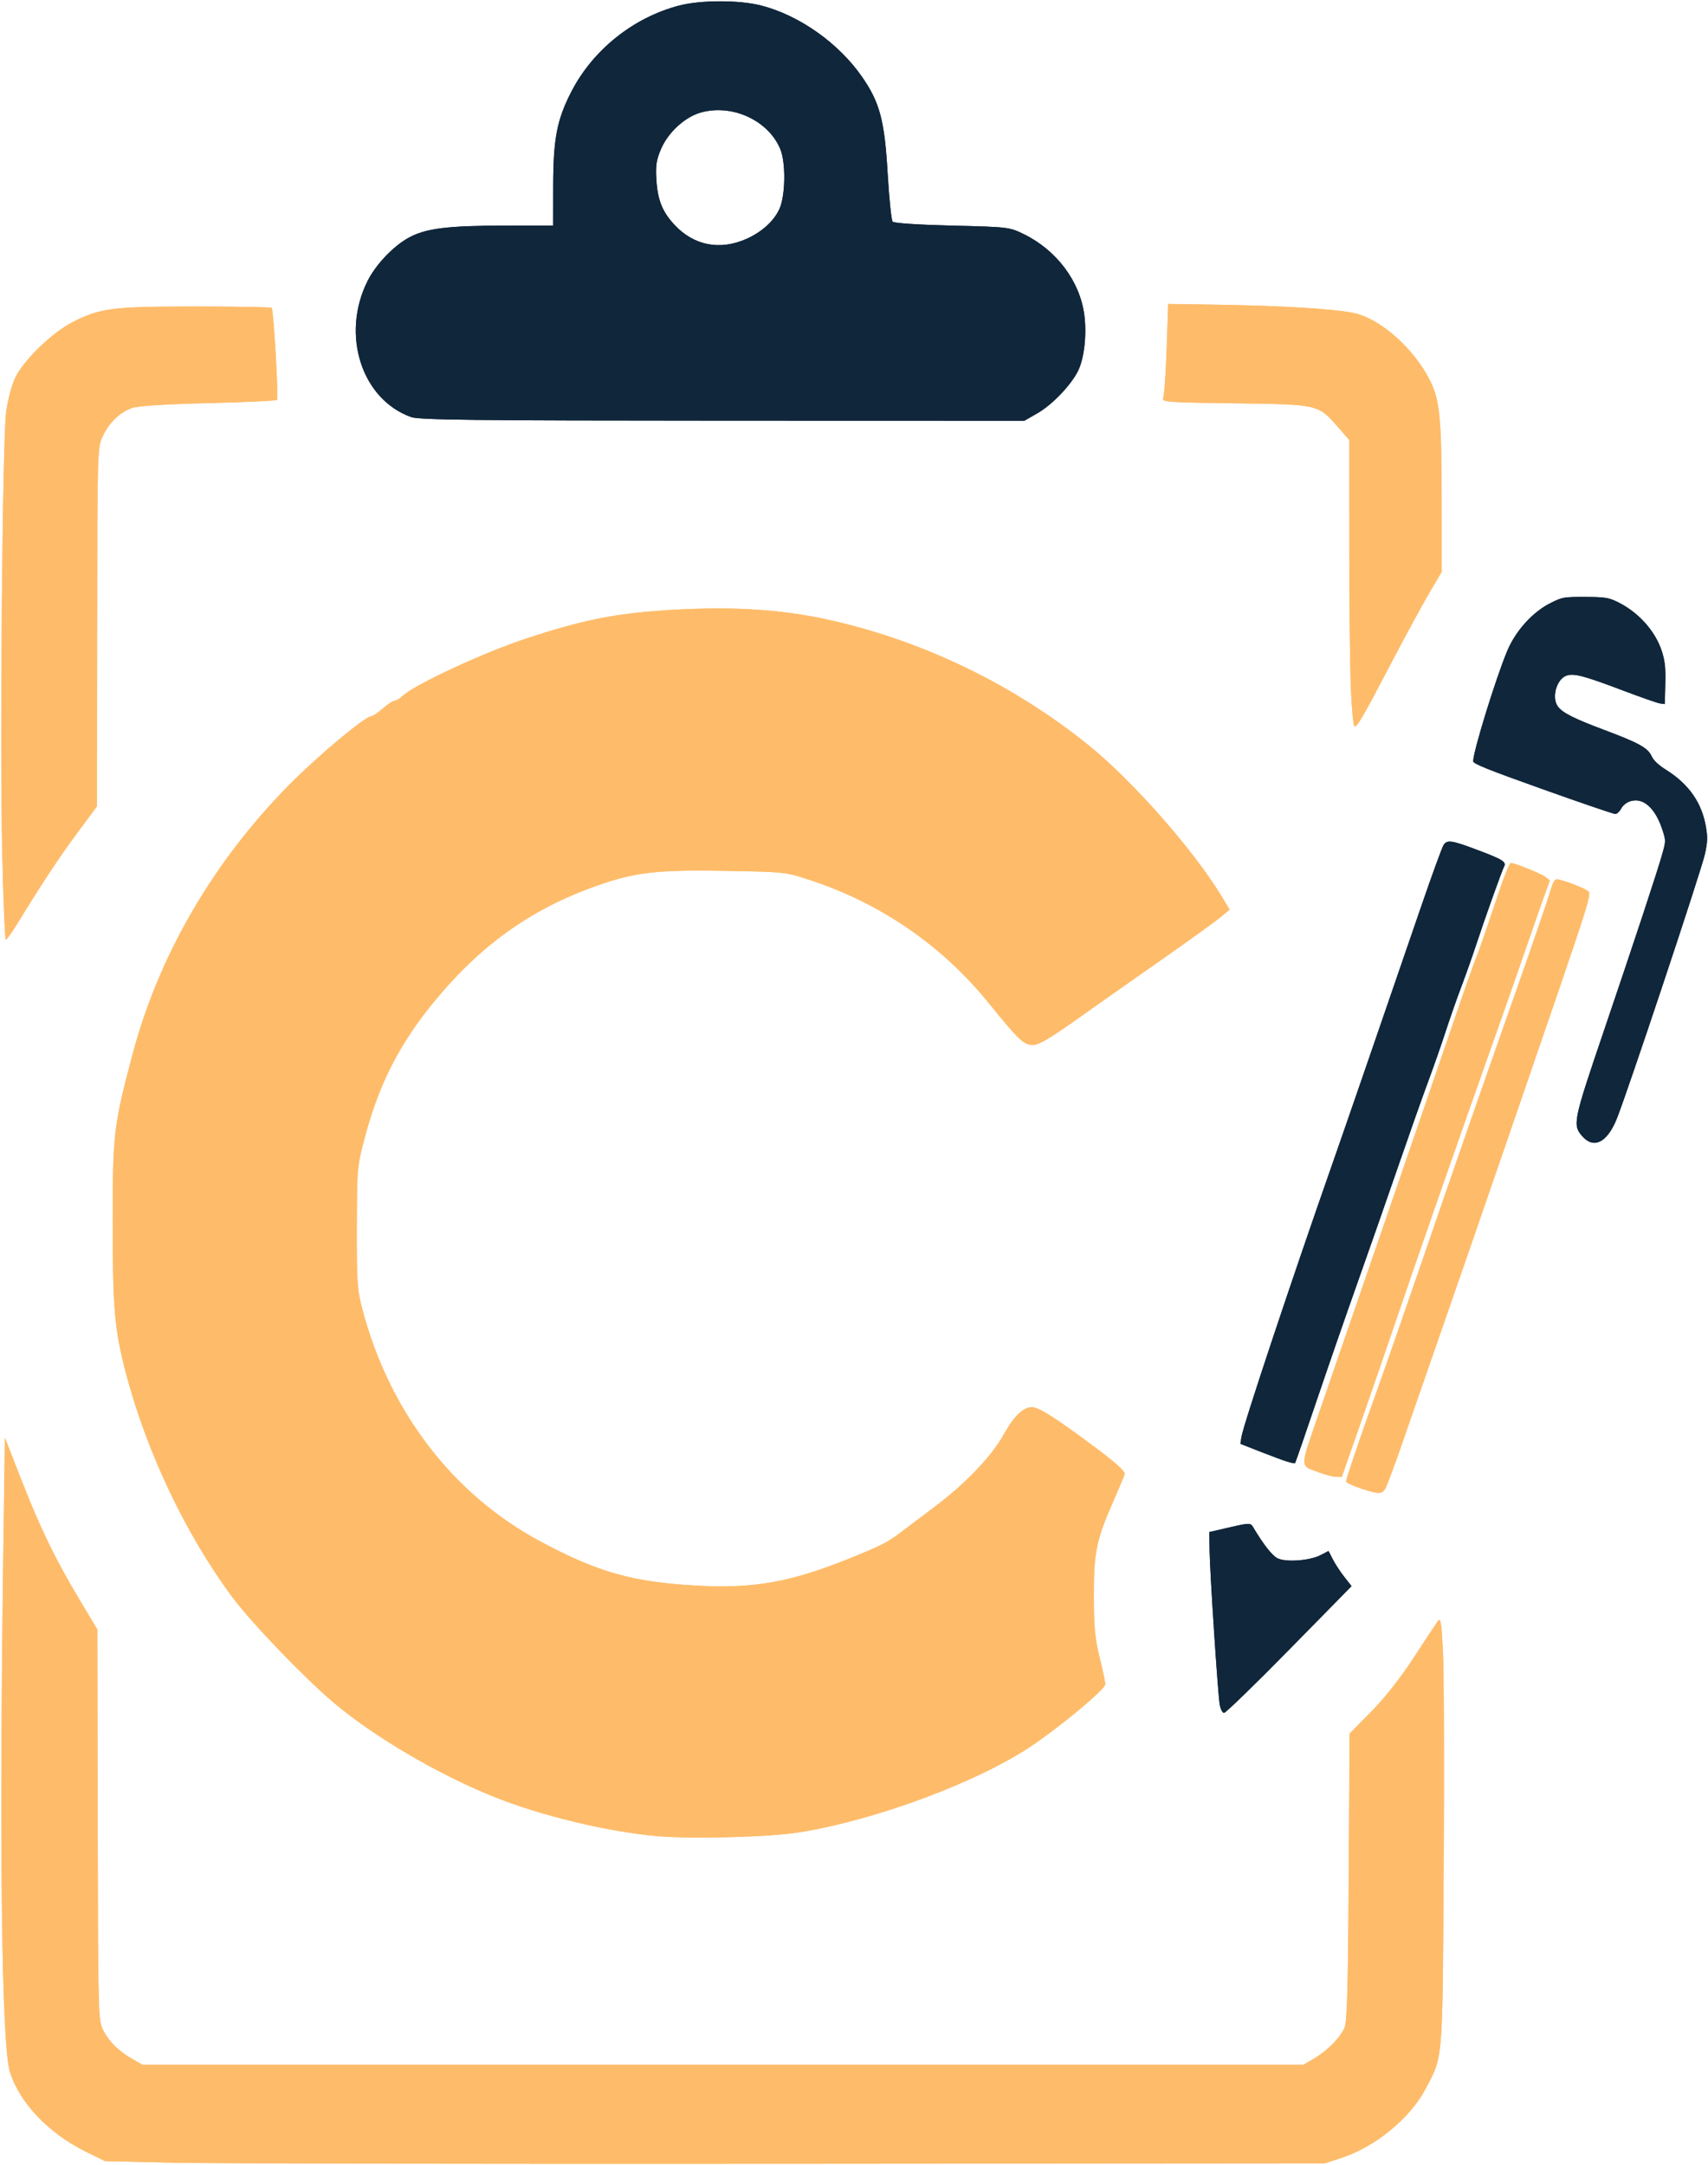 <?xml version="1.0" encoding="UTF-8" standalone="no"?>
<!-- Created with Inkscape (http://www.inkscape.org/) -->

<svg
   version="1.1"
   id="svg1"
   width="117.572"
   height="148.995"
   viewBox="0 0 117.572 148.995"
   sodipodi:docname="OIG2.svg"
   inkscape:version="1.3.2 (091e20e, 2023-11-25, custom)"
   xmlns:inkscape="http://www.inkscape.org/namespaces/inkscape"
   xmlns:sodipodi="http://sodipodi.sourceforge.net/DTD/sodipodi-0.dtd"
   xmlns="http://www.w3.org/2000/svg"
   xmlns:svg="http://www.w3.org/2000/svg">
  <defs
     id="defs1">
    <clipPath
       clipPathUnits="userSpaceOnUse"
       id="clipPath1665">
      <path
         style="fill:#000000;stroke-width:0.916"
         d="m 343.268,741.267 c -3.427,-0.696 -6.518,-3.715 -7.437,-7.263 -0.404,-1.558 -0.47,-44.106 -0.07,-44.36 0.377,-0.24 0.68,0.204 1.226,1.799 1.523,4.446 3.622,8.33 6.009,12.471 0.206,0.358 0.23,0.667 0.061,1.546 l -0.104,0.54 0.064,12.477 c 0.062,12.11 0.078,12.501 0.528,13.289 0.255,0.447 0.865,1.045 1.355,1.33 l 0.891,0.518 39.701,0.004 c 32.839,0.003 39.827,-0.05 40.431,-0.31 1.155,-0.496 2.192,-1.862 2.189,-2.885 -9.1e-4,-0.474 0.024,-4.993 0.057,-10.042 l 0.059,-9.181 1.807,-1.855 c 1.147,-1.178 2.279,-2.654 3.099,-4.044 1.514,-2.565 1.711,-2.823 2.057,-2.705 0.541,0.185 0.626,2.742 0.552,16.511 -0.075,13.845 -0.087,14.196 -0.564,15.496 -0.911,2.486 -2.621,4.493 -4.793,5.624 -2.573,1.339 -0.348,1.278 -45.07,1.254 -22.608,-0.012 -41.529,-0.108 -42.048,-0.213 z m 83.845,-0.475 c 1.971,-0.373 3.648,-1.279 5.21,-2.815 1.636,-1.608 2.461,-3.295 2.764,-5.65 0.212,-1.649 0.19,-28.779 -0.024,-28.998 -0.065,-0.067 -0.451,0.483 -0.857,1.223 -1.064,1.937 -3.228,4.785 -4.402,5.794 l -1.012,0.869 -0.005,9.405 c -0.003,5.173 -0.098,9.815 -0.211,10.315 -0.273,1.211 -0.866,1.991 -2.014,2.65 l -0.948,0.544 -39.992,-0.004 -39.992,-0.004 -1.033,-0.546 c -0.735,-0.389 -1.184,-0.84 -1.558,-1.567 l -0.525,-1.02 0.058,-12.778 c 0.053,-11.713 -0.082,-12.81 -0.037,-13.162 0.034,-0.272 -0.032,-0.887 -0.231,-1.212 -1.392,-2.276 -2.87,-4.778 -3.557,-6.368 -0.863,-1.997 -2.486,-6.129 -2.613,-6.652 -0.062,-0.255 -0.125,8.989 -0.14,20.542 -0.028,22.505 -0.038,22.286 1.1,24.577 1.05,2.114 4.08,4.359 6.553,4.855 1.556,0.312 81.818,0.313 83.467,9.3e-4 z m -45.072,-21.69 c -6.848,-0.792 -10.434,-1.793 -15.697,-4.383 -6.938,-3.415 -12.274,-8.123 -16.414,-14.483 -7.362,-11.309 -9.097,-24.701 -4.902,-37.84 3.696,-11.577 12.911,-21.467 24.28,-26.059 2.165,-0.874 6.254,-2.052 8.565,-2.468 2.78,-0.5 7.077,-0.703 9.886,-0.467 10.235,0.858 19.008,4.957 26.552,12.406 3.364,3.321 6.576,7.602 6.576,8.763 0,0.74 -0.346,1.03 -5.195,4.35 -2.298,1.573 -4.927,3.426 -5.842,4.118 -2.878,2.175 -3.572,2.14 -5.288,-0.26 -2.16,-3.022 -6.562,-6.778 -9.649,-8.234 -5.449,-2.569 -11.115,-3 -16.89,-1.286 -6.227,1.849 -11.592,6.333 -14.61,12.213 -1.826,3.556 -2.641,7.101 -2.634,11.454 0.018,11.1 8.233,20.983 19.262,23.171 2.194,0.435 6.38,0.492 8.661,0.118 5.96,-0.977 12.225,-4.895 15.697,-9.817 1.45,-2.056 2.069,-2.434 3.193,-1.951 1.075,0.461 6.163,4.307 6.256,4.728 0.042,0.191 -0.278,1.096 -0.712,2.011 -1.254,2.644 -1.594,4.125 -1.583,6.884 0.007,1.835 0.128,2.808 0.49,3.944 0.733,2.301 0.714,2.36 -1.264,3.98 -5.482,4.489 -11.801,7.293 -19.48,8.643 -1.936,0.341 -7.797,0.636 -9.26,0.467 z m 8.469,-0.912 c 5.829,-0.898 12.355,-3.323 16.6,-6.167 1.426,-0.955 4.613,-3.518 4.836,-3.889 0.061,-0.101 -0.096,-0.855 -0.348,-1.675 -0.257,-0.837 -0.51,-2.458 -0.576,-3.695 -0.148,-2.783 0.288,-5.008 1.483,-7.566 l 0.879,-1.882 -2.962,-2.247 c -3.38,-2.564 -3.786,-2.641 -4.866,-1.31 -0.24,0.296 -0.404,0.705 -0.591,1.037 -1.192,2.113 -3.077,3.569 -3.501,4 l -1.931,1.46 c -0.511,0.61 -1.433,0.947 -1.868,1.371 -0.874,0.948 -3.091,1.504 -3.324,1.643 -0.321,0.192 -1.443,0.636 -2.282,0.923 -1.005,0.344 -2.277,0.673 -3.341,0.786 -0.792,0.171 -2.846,0.393 -4.137,0.27 -0.963,-0.105 -1.963,-0.188 -2.611,-0.184 -0.66,0.005 -1.041,-0.118 -1.146,-0.133 -0.497,-0.07 -0.457,-0.041 -0.963,-0.137 -0.118,-0.023 -0.215,-0.041 -0.53,-0.115 -0.324,-0.076 0.165,0.044 -0.423,-0.109 -0.252,-0.065 -0.51,-0.115 -0.652,-0.154 -0.271,-0.075 -0.761,-0.245 -0.858,-0.286 -0.405,-0.172 -0.405,-0.16 -0.575,-0.223 -0.131,-0.049 -0.668,-0.219 -0.859,-0.288 -0.126,-0.046 -0.318,-0.158 -0.54,-0.236 -0.195,-0.069 -4.046,-2.119 -4.312,-2.246 -0.09,-0.043 -0.245,-0.171 -0.592,-0.453 -0.291,-0.236 -0.326,-0.232 -0.439,-0.332 -0.17,-0.089 -0.14,-0.076 -0.452,-0.348 -0.291,-0.254 -0.395,-0.361 -0.452,-0.41 -0.228,-0.194 -1.614,-1.4 -3.087,-3.084 -2.473,-2.828 -4.331,-6.43 -5.299,-10.278 -0.725,-2.88 -0.739,-8.032 -0.032,-11.176 1.058,-4.701 3.05,-8.309 6.582,-11.92 2.662,-2.721 4.62,-4.085 7.927,-5.522 3.285,-1.427 5.273,-1.778 9.937,-1.758 3.292,0.014 4.242,0.099 5.686,0.508 5.455,1.545 10.193,4.865 13.9,9.741 1.822,2.397 2.017,2.421 4.483,0.571 0.985,-0.739 3.671,-2.631 5.969,-4.205 2.298,-1.574 4.414,-3.094 4.702,-3.376 l 0.523,-0.514 -1.314,-2.006 c -1.832,-2.797 -4.767,-6.144 -7.299,-8.325 -5.77,-4.97 -11.803,-7.971 -19.345,-9.623 -2.632,-0.577 -3.343,-0.636 -7.644,-0.641 -5.31,-0.006 -7.526,0.325 -12.462,1.862 -2.67,0.831 -6.809,2.68 -7.117,3.179 -0.096,0.156 -0.177,0.198 -0.179,0.094 -0.005,-0.255 -1.81,0.8 -1.81,1.057 0,0.112 -0.093,0.144 -0.207,0.072 -0.114,-0.072 -0.54,0.209 -0.948,0.624 -0.408,0.416 -0.649,0.6 -0.536,0.409 0.113,-0.191 -0.35,0.06 -1.028,0.557 -6.375,4.67 -11.506,11.434 -14.447,19.047 -0.996,2.577 -2.168,7.424 -2.493,10.306 -0.396,3.515 -0.162,10.625 0.444,13.511 1.266,6.027 3.895,11.904 7.663,17.132 1.792,2.486 6.117,6.822 8.556,8.577 5.606,4.035 11.209,6.411 18.015,7.641 3.151,0.569 8.963,0.634 12.196,0.135 z m 12.535,-25.025 c -355.425,-531.191 -355.425,-531.191 0,0 z m 16.168,15.69 c -0.081,-1.244 -0.308,-4.321 -0.505,-6.838 -0.197,-2.517 -0.299,-4.735 -0.226,-4.93 0.085,-0.228 0.436,-0.358 0.986,-0.364 0.47,-0.006 1.261,-0.16 1.757,-0.344 1.008,-0.372 0.884,-0.455 1.901,1.264 0.805,1.359 1.567,1.606 3.032,0.982 0.645,-0.275 1.245,-0.499 1.333,-0.499 0.088,0 0.363,0.408 0.61,0.906 0.247,0.498 0.707,1.114 1.021,1.367 0.314,0.254 0.571,0.552 0.571,0.662 0,0.373 -9.599,10.057 -9.969,10.057 -0.303,0 -0.392,-0.392 -0.513,-2.262 z m 9.066,-8.389 c -0.322,-0.393 -0.65,-0.924 -0.729,-1.18 -0.169,-0.547 -0.267,-0.558 -1.017,-0.117 -0.311,0.182 -1.04,0.335 -1.62,0.34 -0.871,0.006 -1.171,-0.11 -1.716,-0.67 -0.363,-0.373 -0.787,-0.993 -0.942,-1.378 -0.235,-0.583 -0.363,-0.668 -0.769,-0.513 -0.268,0.102 -0.962,0.258 -1.543,0.346 -1.032,0.156 -1.055,0.177 -0.967,0.902 0.131,1.081 0.521,6.39 0.675,9.197 0.073,1.332 0.191,2.519 0.262,2.637 0.071,0.118 2.114,-1.824 4.54,-4.316 l 4.411,-4.531 z m -1.984,-6.49 c -5.348,-1.887 -5.86,-2.099 -5.858,-2.434 0.002,-0.32 1.561,-5.115 3.14,-9.658 0.643,-1.85 1.461,-4.252 1.817,-5.336 0.356,-1.085 1.073,-3.173 1.593,-4.64 1.093,-3.085 2.581,-7.39 5.413,-15.66 0.481,-1.404 1.229,-3.544 1.663,-4.756 l 0.789,-2.204 0.78,0.048 c 0.429,0.026 1.835,0.454 3.124,0.95 1.289,0.496 3.279,1.243 4.422,1.659 2.942,1.071 2.964,1.093 2.512,2.482 -0.913,2.805 -5.705,16.732 -6.893,20.034 -0.436,1.212 -1.588,4.553 -2.559,7.424 -1.537,4.546 -4.162,12.078 -4.628,13.282 -0.086,0.223 -0.324,0.397 -0.528,0.387 -0.204,-0.011 -2.358,-0.72 -4.788,-1.577 z m 5.254,-0.202 c 0.316,-0.968 2.609,-7.566 4.134,-11.89 0.743,-2.109 3.999,-11.564 6.312,-18.328 1.069,-3.126 2.284,-6.648 2.699,-7.825 0.542,-1.535 0.684,-2.198 0.501,-2.341 -0.505,-0.397 -2.21,-0.975 -2.441,-0.828 -0.13,0.083 -0.301,0.048 -0.38,-0.077 -0.172,-0.271 -2.741,-1.28 -2.741,-1.077 0,0.078 -0.139,0.022 -0.31,-0.123 -0.327,-0.279 -3.429,-1.417 -3.862,-1.417 -0.139,0 -0.471,0.653 -0.737,1.45 -0.596,1.786 -2.409,7.039 -3.663,10.614 -0.514,1.467 -1.227,3.555 -1.583,4.64 -0.356,1.085 -1.172,3.434 -1.813,5.22 -0.641,1.786 -1.458,4.136 -1.816,5.22 -0.358,1.085 -1.172,3.486 -1.81,5.336 -2.326,6.754 -2.975,8.859 -2.783,9.033 0.227,0.206 3.393,1.408 3.709,1.408 0.117,0 0.213,-0.143 0.213,-0.319 0,-0.298 2.034,-6.291 4.105,-12.093 1.102,-3.088 2.233,-6.318 2.762,-7.888 0.948,-2.814 2.209,-6.324 2.514,-6.995 0.182,-0.402 0.332,-0.871 0.332,-1.043 0,-0.461 2.383,-6.807 2.292,-6.129 -0.045,0.336 -1.676,5.46 -2.338,7.091 -0.13,0.319 -0.625,1.728 -1.101,3.132 -0.476,1.404 -1.368,4.014 -1.982,5.8 -0.614,1.786 -1.776,5.18 -2.581,7.54 -0.806,2.361 -1.586,4.605 -1.735,4.988 -0.26,0.67 -1.726,4.937 -1.963,5.714 -0.089,0.292 0.202,0.488 1.27,0.859 1.015,0.352 1.411,0.406 1.48,0.202 0.052,-0.153 0.461,-1.323 0.908,-2.599 0.448,-1.276 0.966,-2.79 1.151,-3.364 0.186,-0.574 0.483,-1.373 0.661,-1.775 0.178,-0.402 0.324,-0.808 0.324,-0.901 0,-0.162 0.998,-3.12 2.148,-6.372 0.612,-1.729 1.203,-3.427 2.785,-8.004 0.617,-1.786 1.651,-4.71 2.297,-6.496 0.646,-1.786 1.709,-4.824 2.361,-6.749 1.15,-3.395 1.87,-5.408 1.884,-4.84 0.004,0.151 -0.477,1.819 -0.837,2.816 -0.36,0.997 -0.962,2.7 -1.338,3.785 -0.376,1.085 -1.055,3.016 -1.508,4.292 -0.453,1.276 -1.063,2.999 -1.355,3.828 -0.742,2.104 -3.968,11.449 -4.967,14.384 -1.217,3.58 -2.134,6.185 -2.773,7.888 -0.312,0.829 -0.796,2.198 -1.076,3.041 l -0.509,1.533 1.048,0.359 c 1.615,0.553 1.715,0.52 2.112,-0.699 z m 5.413,-35.1 c 0,-0.114 0.364,-1.399 0.76,-2.518 0.063,-0.178 0.784,-1.811 0.843,-1.75 0.132,0.135 -1.186,4.02 -1.456,4.324 -0.108,0.121 -0.146,0.017 -0.146,-0.056 z m 1.376,-3.968 c 0.073,-0.21 0.258,-0.81 0.411,-1.334 0.153,-0.524 0.82,-2.243 0.914,-2.243 0.183,0 -1.037,3.573 -1.3,3.814 -0.087,0.08 -0.098,-0.027 -0.025,-0.237 z m 5.809,15.752 c -0.631,-1.063 -0.571,-1.643 0.472,-4.621 3.054,-8.712 5.176,-15.203 5.175,-15.829 -9e-4,-0.959 -0.771,-2.228 -1.351,-2.228 -0.25,0 -0.455,0.085 -0.455,0.188 0,0.103 -0.132,0.373 -0.293,0.599 -0.274,0.385 -0.631,0.291 -5.554,-1.464 -2.893,-1.031 -5.398,-1.954 -5.566,-2.051 -0.243,-0.139 -0.036,-1.011 1.001,-4.234 1.573,-4.884 1.962,-5.702 3.275,-6.889 1.206,-1.09 2.283,-1.462 4.227,-1.459 3.482,0.006 6.059,2.667 6.064,6.262 0.004,2.621 -0.189,2.857 -1.799,2.218 -5.296,-2.105 -6.002,-2.221 -5.827,-0.962 0.053,0.38 0.579,0.692 2.439,1.448 1.304,0.53 2.803,1.14 3.331,1.357 0.756,0.31 0.96,0.512 0.96,0.951 0,0.315 0.133,0.557 0.307,0.557 0.538,0 2.348,1.825 2.836,2.86 0.889,1.886 0.693,3.412 -1.124,8.783 -0.877,2.592 -2.152,6.383 -2.834,8.425 -2.196,6.577 -2.354,6.844 -4.037,6.844 -0.662,0 -0.88,-0.131 -1.249,-0.754 z m 2.045,0.053 c 0.712,-0.391 0.514,0.142 5.684,-15.291 1.431,-4.273 1.575,-4.865 1.461,-6.008 -0.172,-1.708 -1.245,-3.357 -2.678,-4.113 -0.701,-0.37 -1.081,-0.73 -1.129,-1.071 -0.076,-0.538 -0.536,-0.767 -4.32,-2.154 -2.006,-0.735 -2.629,-1.385 -2.283,-2.379 0.417,-1.196 0.907,-1.28 3.03,-0.518 1.056,0.379 2.452,0.915 3.102,1.192 0.651,0.276 1.26,0.423 1.355,0.325 0.095,-0.098 0.167,-0.873 0.162,-1.724 -0.016,-2.334 -1.11,-4.082 -3.324,-5.306 -1.019,-0.563 -3.62,-0.551 -4.683,0.022 -1.099,0.592 -2.217,1.72 -2.741,2.766 -0.812,1.619 -2.88,8.305 -2.6,8.408 0.836,0.306 7.689,2.753 8.727,3.116 0.682,0.239 1.241,0.416 1.242,0.393 9e-4,-0.022 0.114,-0.25 0.251,-0.505 0.3,-0.559 1.02,-0.706 1.678,-0.344 0.53,0.292 1.335,1.91 1.343,2.702 0.005,0.414 -2.429,7.769 -5.668,17.13 -0.65,1.88 -0.655,2.453 -0.025,3.19 0.395,0.463 0.795,0.51 1.416,0.169 z M 335.676,657.379 c -0.088,-0.09 -0.159,-8.369 -0.157,-18.396 0.002,-14.468 0.065,-18.471 0.304,-19.392 0.953,-3.666 3.676,-6.187 7.385,-6.839 0.864,-0.152 3.608,-0.228 6.762,-0.188 l 5.307,0.067 -0.077,2.088 c -0.05,1.355 0.049,2.643 0.282,3.668 0.197,0.869 0.359,1.617 0.359,1.663 0,0.045 -2.261,0.117 -5.025,0.16 -5.583,0.086 -6.235,0.237 -7.232,1.672 l -0.504,0.725 -0.062,12.628 -0.062,12.628 -1.554,2.114 c -0.855,1.163 -2.256,3.31 -3.114,4.772 -1.476,2.514 -2.107,3.149 -2.614,2.629 z m 2.007,-2.813 c 1.193,-2.092 1.692,-2.833 4.006,-5.94 l 0.838,-1.126 -0.015,-12.409 c -0.015,-12.287 -0.01,-12.417 0.47,-13.253 1.08,-1.881 1.834,-2.092 7.522,-2.114 4.397,-0.017 4.699,-0.045 4.541,-0.424 -0.093,-0.223 -0.218,-1.673 -0.276,-3.222 l -0.107,-2.816 -0.821,-0.139 c -1.196,-0.203 -6.8,-0.16 -9.29,0.072 -2.243,0.209 -3.247,0.729 -3.682,0.991 -0.177,0.106 -0.232,0.126 -0.483,0.262 -0.211,0.115 -0.254,0.067 -0.509,0.293 -0.24,0.213 -0.231,0.174 -0.418,0.325 -0.22,0.178 -1.943,1.709 -2.398,2.627 -1.043,2.101 -1.084,2.907 -1.088,21.559 -0.003,10.839 0.078,17.574 0.209,17.574 0.117,0 0.793,-1.018 1.502,-2.262 z m 90.636,-14.95 c -0.133,-18.757 -0.022,-17.555 -1.733,-18.76 -0.797,-0.561 -0.888,-0.57 -5.98,-0.605 -2.844,-0.02 -5.223,-0.089 -5.286,-0.155 -0.064,-0.065 0.057,-0.985 0.267,-2.044 0.278,-1.401 0.341,-2.418 0.229,-3.732 l -0.153,-1.806 5.492,9.3e-4 c 3.021,7.4e-4 6.084,0.101 6.807,0.223 3.03,0.51 5.473,2.392 6.869,5.292 l 0.851,1.767 v 5.929 5.929 l -1.497,2.552 c -0.824,1.404 -2.149,3.857 -2.946,5.452 -1.362,2.727 -1.492,2.904 -2.173,2.973 l -0.724,0.073 z m 2.848,-1.13 c 0.995,-1.971 2.296,-4.404 2.89,-5.408 l 1.081,-1.825 -0.067,-5.715 c -0.067,-5.708 -0.068,-5.717 -0.7,-7.108 -0.673,-1.481 -2.021,-3.078 -3.32,-3.932 -1.642,-1.08 -2.714,-1.25 -8.921,-1.418 l -5.872,-0.158 v 2.29 c 0,1.26 -0.088,2.786 -0.195,3.392 l -0.195,1.102 4.825,0.005 c 5.488,0.006 6.159,0.166 7.336,1.749 l 0.651,0.877 0.066,9.953 c 0.051,7.652 0.129,9.933 0.339,9.866 0.15,-0.048 1.088,-1.7 2.083,-3.67 z m -47.206,-16.923 -20.101,-0.116 -1.018,-0.615 c -2.082,-1.258 -3.401,-4.269 -3.064,-6.999 0.238,-1.927 1.334,-3.969 2.78,-5.18 1.725,-1.445 2.831,-1.706 7.22,-1.706 h 3.69 l -0.141,-2.146 c -0.309,-4.693 1.687,-8.873 5.423,-11.355 1.973,-1.311 3.849,-1.836 6.566,-1.837 3.932,-0.002 6.172,0.921 8.865,3.65 2.598,2.633 3.444,4.939 3.444,9.381 v 2.27 l 4.009,0.081 c 3.631,0.073 4.107,0.131 5.056,0.612 1.603,0.813 2.747,1.947 3.594,3.561 0.712,1.356 0.77,1.626 0.775,3.556 0.005,2.433 -0.427,3.646 -1.794,5.031 -1.109,1.123 -2.178,1.621 -3.841,1.791 -0.749,0.076 -10.407,0.086 -21.462,0.023 z m 23.263,-1.082 c 1.2,-0.667 2.486,-2.065 2.955,-3.21 0.227,-0.555 0.381,-1.555 0.383,-2.489 0.005,-2.827 -1.62,-5.356 -4.231,-6.583 -1.036,-0.487 -1.486,-0.538 -4.958,-0.567 -2.1,-0.017 -3.955,-0.085 -4.122,-0.151 -0.231,-0.091 -0.303,-0.796 -0.303,-2.953 0,-4.124 -0.668,-6.087 -2.92,-8.575 -5.158,-5.701 -14.299,-4.926 -18.355,1.556 -1.368,2.186 -1.762,3.779 -1.762,7.128 v 3.006 h -4.025 c -4.655,0 -5.435,0.183 -7.128,1.671 -3.781,3.324 -2.98,9.841 1.408,11.465 0.662,0.245 4.894,0.295 21.489,0.255 l 20.665,-0.05 z m -23.848,-11.986 c -2.768,-1.501 -3.331,-5.577 -1.071,-7.743 1.929,-1.848 5.111,-1.523 6.831,0.698 0.577,0.745 0.697,1.128 0.771,2.456 0.131,2.387 -0.618,3.689 -2.675,4.647 -1.347,0.628 -2.627,0.609 -3.856,-0.058 z m 3.967,-0.686 c 2.262,-1.316 2.769,-4.163 1.103,-6.197 -2.072,-2.53 -6.016,-1.582 -6.863,1.65 -0.296,1.129 -0.166,1.815 0.597,3.161 1.037,1.83 3.338,2.447 5.163,1.385 z"
         id="path1665"
         sodipodi:nodetypes="sssssscsssccscscssssssssscsssssccsscccsscssssssssccsssssssssssssssssssssscsssscssssscsssccssssscssssssssssscssssssssssssscssscsscsssssssssssccsssssssssssssssssscsssssssscsscsssssccssssssssssssssssssssssssssssssssssssssssssssssssscssssssscsssssssssssssssscsssssssscssssssssssssssssssssssssssscsscssssscssscssssscccsssscscssssscssssssscssccsssssccsscccsssccsscsssscssccscsscsccsssscssssscssssssscsssssssssscsssscsssssssssssss" />
    </clipPath>
  </defs>
  <sodipodi:namedview
     id="namedview1"
     pagecolor="#ffffff"
     bordercolor="#000000"
     borderopacity="0.25"
     inkscape:showpageshadow="2"
     inkscape:pageopacity="0.0"
     inkscape:pagecheckerboard="0"
     inkscape:deskcolor="#d1d1d1"
     showguides="false"
     inkscape:zoom="5.6568543"
     inkscape:cx="-25.102291"
     inkscape:cy="76.986251"
     inkscape:window-width="3840"
     inkscape:window-height="2054"
     inkscape:window-x="2869"
     inkscape:window-y="-11"
     inkscape:window-maximized="1"
     inkscape:current-layer="svg1" />
  <g
     id="g1708"
     transform="translate(-364.091,-144.55)">
    <path
       style="fill:#febc6a;fill-opacity:1;stroke:#000000;stroke-width:0.177;stroke-opacity:0"
       d="m 375.916,293.377 -4.596,-0.105 -1.326,-0.654 c -2.569,-1.267 -4.574,-3.38 -5.225,-5.507 -0.563,-1.838 -0.731,-15.188 -0.451,-35.703 l 0.108,-7.923 1.128,2.885 c 1.317,3.369 2.343,5.482 4.022,8.284 l 1.214,2.025 0.026,13.45 c 0.025,13.103 0.035,13.468 0.382,14.142 0.408,0.793 1.068,1.439 2.033,1.988 l 0.673,0.383 h 39.954 39.954 l 0.74,-0.434 c 0.914,-0.536 1.79,-1.427 2.093,-2.129 0.175,-0.407 0.242,-2.826 0.287,-10.38 l 0.058,-9.85 1.477,-1.494 c 0.925,-0.935 2.009,-2.309 2.899,-3.673 0.782,-1.199 1.535,-2.339 1.674,-2.533 0.224,-0.316 0.265,-0.097 0.377,2.033 0.069,1.313 0.092,7.955 0.052,14.761 -0.082,13.681 -0.03,13.052 -1.258,15.373 -1.064,2.01 -3.448,3.965 -5.76,4.725 l -1.162,0.382 -37.388,0.03 c -20.564,0.017 -39.457,-0.017 -41.984,-0.075 z"
       id="path1696" />
    <path
       style="fill:#febc6a;fill-opacity:1;stroke:#000000;stroke-width:0.177;stroke-opacity:0"
       d="m 409.343,270.907 c -3.505,-0.315 -8.03,-1.408 -11.312,-2.733 -3.834,-1.548 -8.229,-4.134 -10.982,-6.463 -2.024,-1.712 -5.642,-5.479 -6.954,-7.24 -3.223,-4.326 -5.941,-10.056 -7.362,-15.524 -0.759,-2.92 -0.883,-4.364 -0.883,-10.286 0,-6.101 0.061,-6.621 1.347,-11.49 1.815,-6.87 5.578,-13.343 10.851,-18.662 1.971,-1.988 5.192,-4.673 5.607,-4.673 0.099,0 0.452,-0.239 0.784,-0.53 0.332,-0.292 0.696,-0.53 0.807,-0.53 0.112,0 0.368,-0.154 0.568,-0.343 0.829,-0.779 5.604,-2.991 8.531,-3.952 3.626,-1.19 5.796,-1.65 8.903,-1.887 4.7,-0.358 8.441,-0.164 11.945,0.622 6.464,1.45 12.655,4.442 17.832,8.618 3.007,2.426 7.212,7.193 9.115,10.332 l 0.593,0.979 -0.612,0.513 c -0.336,0.282 -2.282,1.682 -4.324,3.111 -2.042,1.429 -4.696,3.295 -5.897,4.147 -1.572,1.113 -2.333,1.548 -2.714,1.548 -0.615,0 -0.981,-0.348 -3.056,-2.913 -3.165,-3.91 -7.374,-6.813 -12.199,-8.412 -1.754,-0.582 -1.795,-0.586 -5.811,-0.658 -4.545,-0.081 -6.121,0.076 -8.425,0.842 -4.748,1.579 -8.335,4.063 -11.651,8.071 -2.423,2.929 -3.85,5.704 -4.829,9.389 -0.541,2.037 -0.552,2.158 -0.562,6.232 -0.01,3.778 0.026,4.292 0.391,5.671 1.858,7.018 6.235,12.721 12.228,15.933 4.022,2.156 6.422,2.825 10.97,3.058 3.772,0.194 6.302,-0.262 10.235,-1.844 2.194,-0.882 2.737,-1.154 3.553,-1.781 0.34,-0.261 1.397,-1.058 2.348,-1.77 2.155,-1.614 3.954,-3.491 4.805,-5.014 0.709,-1.268 1.339,-1.879 1.938,-1.879 0.478,0 1.599,0.71 4.326,2.74 1.404,1.046 2.112,1.682 2.064,1.856 -0.04,0.146 -0.393,0.992 -0.784,1.879 -1.169,2.654 -1.345,3.509 -1.34,6.518 0.004,2.134 0.081,2.956 0.395,4.212 0.215,0.858 0.39,1.701 0.39,1.873 0,0.326 -3.088,2.9 -5.082,4.236 -3.72,2.493 -10.687,5.087 -15.954,5.938 -2.059,0.333 -7.424,0.478 -9.795,0.265 z"
       id="path1697" />
    <path
       style="fill:#febc6a;fill-opacity:1;stroke:#000000;stroke-width:0.177;stroke-opacity:0"
       d="m 364.245,203.249 c -0.17,-7.654 0.015,-28.487 0.271,-30.361 0.106,-0.778 0.376,-1.812 0.6,-2.298 0.563,-1.22 2.554,-3.157 3.994,-3.885 1.895,-0.958 2.699,-1.059 8.426,-1.062 2.836,-10e-4 5.199,0.041 5.253,0.094 0.138,0.138 0.487,6.215 0.364,6.338 -0.056,0.056 -2.185,0.153 -4.73,0.216 -2.978,0.073 -4.848,0.193 -5.246,0.335 -0.85,0.304 -1.566,0.995 -2.012,1.941 -0.37,0.786 -0.375,0.943 -0.386,13.133 l -0.012,12.337 -1.339,1.805 c -1.248,1.682 -2.404,3.43 -4.115,6.223 -0.387,0.633 -0.756,1.15 -0.819,1.15 -0.063,0 -0.175,-2.685 -0.248,-5.966 z"
       id="path1698" />
    <path
       style="fill:#febc6a;fill-opacity:1;stroke:#000000;stroke-width:0.177;stroke-opacity:0"
       d="m 457.084,192.024 c -0.063,-1.385 -0.116,-5.822 -0.116,-9.858 l -6.4e-4,-7.339 -0.83,-0.948 c -1.31,-1.498 -1.337,-1.504 -7.095,-1.575 -4.595,-0.057 -4.997,-0.087 -4.879,-0.357 0.07,-0.162 0.176,-1.687 0.234,-3.388 l 0.106,-3.094 3.624,0.059 c 4.322,0.07 7.868,0.29 9.163,0.569 1.846,0.398 4.174,2.476 5.263,4.698 0.649,1.324 0.77,2.596 0.774,8.138 l 0.004,4.979 -0.82,1.385 c -0.451,0.762 -1.646,2.961 -2.655,4.887 -1.946,3.715 -2.323,4.365 -2.529,4.365 -0.071,0 -0.181,-1.134 -0.244,-2.519 z"
       id="path1699" />
    <path
       style="fill:#10263b;fill-opacity:1;stroke:#000000;stroke-width:0.177;stroke-opacity:0"
       d="m 448.051,261.85 c -0.13,-0.796 -0.666,-8.944 -0.695,-10.553 l -0.023,-1.316 1.414,-0.327 c 1.322,-0.306 1.426,-0.307 1.591,-0.029 0.71,1.195 1.302,1.954 1.679,2.154 0.561,0.296 2.22,0.18 2.971,-0.208 l 0.554,-0.286 0.295,0.576 c 0.162,0.317 0.518,0.861 0.792,1.209 l 0.497,0.632 -4.284,4.361 c -2.356,2.399 -4.377,4.361 -4.491,4.361 -0.113,0 -0.248,-0.259 -0.3,-0.575 z"
       id="path1700" />
    <path
       style="fill:#febc6a;fill-opacity:1;stroke:#000000;stroke-width:0.125;stroke-opacity:0"
       d="m 457.719,246.963 c -0.533,-0.18 -0.969,-0.388 -0.969,-0.462 0,-0.184 1.039,-3.242 2.06,-6.064 0.46,-1.272 1.755,-4.984 2.878,-8.25 2.519,-7.329 4.339,-12.558 6.851,-19.688 1.066,-3.025 2.064,-5.936 2.219,-6.469 0.218,-0.751 0.332,-0.969 0.509,-0.969 0.281,0 1.84,0.579 2.067,0.768 0.346,0.287 0.654,-0.68 -5.185,16.295 -1.513,4.4 -3.634,10.531 -4.713,13.625 -1.079,3.094 -2.378,6.831 -2.887,8.304 -0.509,1.474 -1.011,2.81 -1.115,2.969 -0.237,0.362 -0.49,0.354 -1.715,-0.06 z"
       id="path1704" />
    <path
       style="fill:#febc6a;fill-opacity:1;stroke:#000000;stroke-width:0.125;stroke-opacity:0"
       d="m 454.889,245.878 c -1.341,-0.498 -1.338,-0.214 -0.047,-3.965 0.623,-1.808 2.693,-7.816 4.601,-13.351 1.908,-5.534 4.044,-11.75 4.747,-13.812 0.703,-2.062 1.387,-4.003 1.521,-4.312 0.134,-0.309 0.687,-1.898 1.228,-3.531 0.629,-1.898 1.045,-2.969 1.151,-2.969 0.283,0 2.133,0.752 2.418,0.983 l 0.27,0.218 -0.339,0.931 c -0.187,0.512 -0.834,2.365 -1.439,4.118 -0.605,1.753 -1.73,4.959 -2.501,7.125 -1.859,5.228 -5.029,14.32 -6.319,18.125 -0.571,1.684 -1.642,4.792 -2.381,6.906 l -1.343,3.844 -0.385,-0.007 c -0.212,-0.004 -0.744,-0.14 -1.183,-0.303 z"
       id="path1705" />
    <path
       style="fill:#10263b;fill-opacity:1;stroke:#000000;stroke-width:0.125;stroke-opacity:0"
       d="m 452.688,245.129 c -0.275,-0.084 -1.111,-0.394 -1.857,-0.687 l -1.357,-0.534 0.077,-0.482 c 0.136,-0.847 3.425,-10.722 6.305,-18.926 0.841,-2.396 3.109,-8.969 6.039,-17.5 0.755,-2.2 1.46,-4.133 1.565,-4.296 0.245,-0.379 0.546,-0.335 2.353,0.346 1.726,0.65 1.986,0.814 1.813,1.138 -0.154,0.288 -1.351,3.64 -1.962,5.499 -0.238,0.722 -0.681,1.972 -0.986,2.778 -0.305,0.806 -0.787,2.184 -1.072,3.062 -0.285,0.878 -0.842,2.468 -1.237,3.534 -0.395,1.066 -1.309,3.653 -2.031,5.75 -0.722,2.097 -1.972,5.669 -2.777,7.938 -0.806,2.269 -2.098,5.998 -2.871,8.287 -0.774,2.289 -1.428,4.181 -1.453,4.204 -0.026,0.023 -0.271,-0.027 -0.546,-0.111 z"
       id="path1706" />
    <path
       style="fill:#10263b;fill-opacity:1;stroke:#000000;stroke-width:0.125;stroke-opacity:0"
       d="m 473.013,222.746 c -0.682,-0.777 -0.63,-1.038 1.438,-7.122 2.173,-6.395 3.704,-11.03 4.059,-12.288 0.25,-0.884 0.251,-0.938 0.043,-1.599 -0.494,-1.569 -1.347,-2.344 -2.253,-2.045 -0.262,0.087 -0.502,0.283 -0.618,0.506 -0.104,0.201 -0.286,0.365 -0.404,0.366 -0.119,6.4e-4 -2.367,-0.767 -4.997,-1.705 -3.819,-1.363 -4.781,-1.75 -4.781,-1.925 0,-0.672 1.551,-5.696 2.339,-7.58 0.59,-1.409 1.77,-2.708 3.018,-3.322 0.794,-0.391 0.882,-0.406 2.328,-0.403 1.29,0.002 1.59,0.043 2.121,0.285 1.515,0.692 2.757,2.059 3.203,3.526 0.198,0.653 0.243,1.105 0.214,2.192 L 478.688,193 478.375,192.961 c -0.172,-0.021 -1.325,-0.423 -2.562,-0.892 -2.746,-1.041 -3.43,-1.217 -3.933,-1.009 -0.657,0.272 -0.984,1.494 -0.561,2.097 0.301,0.43 1.089,0.833 3.119,1.594 2.471,0.927 3.068,1.254 3.337,1.826 0.148,0.314 0.463,0.611 1.025,0.966 1.56,0.985 2.449,2.269 2.725,3.937 0.117,0.706 0.105,1.009 -0.074,1.842 -0.242,1.124 -5.454,16.76 -6.101,18.299 -0.659,1.57 -1.563,2.004 -2.337,1.123 z"
       id="path1707" />
    <path
       style="fill:#10263b;fill-opacity:1;stroke:#000000;stroke-width:0.177;stroke-opacity:0"
       d="m 392.391,173.251 c -3.411,-1.217 -4.843,-5.683 -3.001,-9.358 0.572,-1.142 1.781,-2.412 2.848,-2.993 1.165,-0.634 2.665,-0.821 6.615,-0.825 l 3.315,-0.004 0.003,-2.696 c 0.004,-3.288 0.255,-4.592 1.263,-6.54 1.48,-2.862 4.261,-5.08 7.396,-5.9 1.496,-0.391 4.145,-0.394 5.657,-0.005 2.645,0.68 5.357,2.604 6.97,4.946 1.197,1.738 1.525,2.979 1.734,6.571 0.102,1.75 0.258,3.262 0.345,3.359 0.092,0.102 1.821,0.216 4.091,0.27 3.856,0.092 3.951,0.103 4.941,0.588 2.25,1.101 3.85,3.231 4.16,5.538 0.179,1.337 0.006,2.955 -0.411,3.834 -0.461,0.972 -1.787,2.363 -2.811,2.951 l -0.901,0.517 -20.771,-0.006 c -17.024,-0.005 -20.893,-0.049 -21.443,-0.246 z m 23.078,-12.26 c 1.061,-0.471 1.897,-1.229 2.275,-2.062 0.417,-0.918 0.449,-3.186 0.058,-4.123 -0.823,-1.974 -3.311,-3.118 -5.468,-2.514 -1.091,0.305 -2.248,1.364 -2.739,2.506 -0.327,0.76 -0.385,1.152 -0.318,2.172 0.089,1.37 0.42,2.177 1.262,3.072 1.329,1.412 3.114,1.756 4.93,0.949 z"
       id="path1708" />
  </g>
  <g
     id="g1718"
     transform="translate(-364.091,-144.55)">
    <path
       style="fill:#febc6a;fill-opacity:1;stroke:#000000;stroke-width:0.177;stroke-opacity:0"
       d="m 375.916,293.377 -4.596,-0.105 -1.326,-0.654 c -2.569,-1.267 -4.574,-3.38 -5.225,-5.507 -0.563,-1.838 -0.731,-15.188 -0.451,-35.703 l 0.108,-7.923 1.128,2.885 c 1.317,3.369 2.343,5.482 4.022,8.284 l 1.214,2.025 0.026,13.45 c 0.025,13.103 0.035,13.468 0.382,14.142 0.408,0.793 1.068,1.439 2.033,1.988 l 0.673,0.383 h 39.954 39.954 l 0.74,-0.434 c 0.914,-0.536 1.79,-1.427 2.093,-2.129 0.175,-0.407 0.242,-2.826 0.287,-10.38 l 0.058,-9.85 1.477,-1.494 c 0.925,-0.935 2.009,-2.309 2.899,-3.673 0.782,-1.199 1.535,-2.339 1.674,-2.533 0.224,-0.316 0.265,-0.097 0.377,2.033 0.069,1.313 0.092,7.955 0.052,14.761 -0.082,13.681 -0.03,13.052 -1.258,15.373 -1.064,2.01 -3.448,3.965 -5.76,4.725 l -1.162,0.382 -37.388,0.03 c -20.564,0.017 -39.457,-0.017 -41.984,-0.075 z"
       id="path1709" />
    <path
       style="fill:#febc6a;fill-opacity:1;stroke:#000000;stroke-width:0.177;stroke-opacity:0"
       d="m 409.343,270.907 c -3.505,-0.315 -8.03,-1.408 -11.312,-2.733 -3.834,-1.548 -8.229,-4.134 -10.982,-6.463 -2.024,-1.712 -5.642,-5.479 -6.954,-7.24 -3.223,-4.326 -5.941,-10.056 -7.362,-15.524 -0.759,-2.92 -0.883,-4.364 -0.883,-10.286 0,-6.101 0.061,-6.621 1.347,-11.49 1.815,-6.87 5.578,-13.343 10.851,-18.662 1.971,-1.988 5.192,-4.673 5.607,-4.673 0.099,0 0.452,-0.239 0.784,-0.53 0.332,-0.292 0.696,-0.53 0.807,-0.53 0.112,0 0.368,-0.154 0.568,-0.343 0.829,-0.779 5.604,-2.991 8.531,-3.952 3.626,-1.19 5.796,-1.65 8.903,-1.887 4.7,-0.358 8.441,-0.164 11.945,0.622 6.464,1.45 12.655,4.442 17.832,8.618 3.007,2.426 7.212,7.193 9.115,10.332 l 0.593,0.979 -0.612,0.513 c -0.336,0.282 -2.282,1.682 -4.324,3.111 -2.042,1.429 -4.696,3.295 -5.897,4.147 -1.572,1.113 -2.333,1.548 -2.714,1.548 -0.615,0 -0.981,-0.348 -3.056,-2.913 -3.165,-3.91 -7.374,-6.813 -12.199,-8.412 -1.754,-0.582 -1.795,-0.586 -5.811,-0.658 -4.545,-0.081 -6.121,0.076 -8.425,0.842 -4.748,1.579 -8.335,4.063 -11.651,8.071 -2.423,2.929 -3.85,5.704 -4.829,9.389 -0.541,2.037 -0.552,2.158 -0.562,6.232 -0.01,3.778 0.026,4.292 0.391,5.671 1.858,7.018 6.235,12.721 12.228,15.933 4.022,2.156 6.422,2.825 10.97,3.058 3.772,0.194 6.302,-0.262 10.235,-1.844 2.194,-0.882 2.737,-1.154 3.553,-1.781 0.34,-0.261 1.397,-1.058 2.348,-1.77 2.155,-1.614 3.954,-3.491 4.805,-5.014 0.709,-1.268 1.339,-1.879 1.938,-1.879 0.478,0 1.599,0.71 4.326,2.74 1.404,1.046 2.112,1.682 2.064,1.856 -0.04,0.146 -0.393,0.992 -0.784,1.879 -1.169,2.654 -1.345,3.509 -1.34,6.518 0.004,2.134 0.081,2.956 0.395,4.212 0.215,0.858 0.39,1.701 0.39,1.873 0,0.326 -3.088,2.9 -5.082,4.236 -3.72,2.493 -10.687,5.087 -15.954,5.938 -2.059,0.333 -7.424,0.478 -9.795,0.265 z"
       id="path1710" />
    <path
       style="fill:#febc6a;fill-opacity:1;stroke:#000000;stroke-width:0.177;stroke-opacity:0"
       d="m 364.245,203.249 c -0.17,-7.654 0.015,-28.487 0.271,-30.361 0.106,-0.778 0.376,-1.812 0.6,-2.298 0.563,-1.22 2.554,-3.157 3.994,-3.885 1.895,-0.958 2.699,-1.059 8.426,-1.062 2.836,-10e-4 5.199,0.041 5.253,0.094 0.138,0.138 0.487,6.215 0.364,6.338 -0.056,0.056 -2.185,0.153 -4.73,0.216 -2.978,0.073 -4.848,0.193 -5.246,0.335 -0.85,0.304 -1.566,0.995 -2.012,1.941 -0.37,0.786 -0.375,0.943 -0.386,13.133 l -0.012,12.337 -1.339,1.805 c -1.248,1.682 -2.404,3.43 -4.115,6.223 -0.387,0.633 -0.756,1.15 -0.819,1.15 -0.063,0 -0.175,-2.685 -0.248,-5.966 z"
       id="path1711" />
    <path
       style="fill:#febc6a;fill-opacity:1;stroke:#000000;stroke-width:0.177;stroke-opacity:0"
       d="m 457.084,192.024 c -0.063,-1.385 -0.116,-5.822 -0.116,-9.858 l -6.4e-4,-7.339 -0.83,-0.948 c -1.31,-1.498 -1.337,-1.504 -7.095,-1.575 -4.595,-0.057 -4.997,-0.087 -4.879,-0.357 0.07,-0.162 0.176,-1.687 0.234,-3.388 l 0.106,-3.094 3.624,0.059 c 4.322,0.07 7.868,0.29 9.163,0.569 1.846,0.398 4.174,2.476 5.263,4.698 0.649,1.324 0.77,2.596 0.774,8.138 l 0.004,4.979 -0.82,1.385 c -0.451,0.762 -1.646,2.961 -2.655,4.887 -1.946,3.715 -2.323,4.365 -2.529,4.365 -0.071,0 -0.181,-1.134 -0.244,-2.519 z"
       id="path1712" />
    <path
       style="fill:#10263b;fill-opacity:1;stroke:#000000;stroke-width:0.177;stroke-opacity:0"
       d="m 448.051,261.85 c -0.13,-0.796 -0.666,-8.944 -0.695,-10.553 l -0.023,-1.316 1.414,-0.327 c 1.322,-0.306 1.426,-0.307 1.591,-0.029 0.71,1.195 1.302,1.954 1.679,2.154 0.561,0.296 2.22,0.18 2.971,-0.208 l 0.554,-0.286 0.295,0.576 c 0.162,0.317 0.518,0.861 0.792,1.209 l 0.497,0.632 -4.284,4.361 c -2.356,2.399 -4.377,4.361 -4.491,4.361 -0.113,0 -0.248,-0.259 -0.3,-0.575 z"
       id="path1713" />
    <path
       style="fill:#febc6a;fill-opacity:1;stroke:#000000;stroke-width:0.125;stroke-opacity:0"
       d="m 457.719,246.963 c -0.533,-0.18 -0.969,-0.388 -0.969,-0.462 0,-0.184 1.039,-3.242 2.06,-6.064 0.46,-1.272 1.755,-4.984 2.878,-8.25 2.519,-7.329 4.339,-12.558 6.851,-19.688 1.066,-3.025 2.064,-5.936 2.219,-6.469 0.218,-0.751 0.332,-0.969 0.509,-0.969 0.281,0 1.84,0.579 2.067,0.768 0.346,0.287 0.654,-0.68 -5.185,16.295 -1.513,4.4 -3.634,10.531 -4.713,13.625 -1.079,3.094 -2.378,6.831 -2.887,8.304 -0.509,1.474 -1.011,2.81 -1.115,2.969 -0.237,0.362 -0.49,0.354 -1.715,-0.06 z"
       id="path1714" />
    <path
       style="fill:#febc6a;fill-opacity:1;stroke:#000000;stroke-width:0.125;stroke-opacity:0"
       d="m 454.889,245.878 c -1.341,-0.498 -1.338,-0.214 -0.047,-3.965 0.623,-1.808 2.693,-7.816 4.601,-13.351 1.908,-5.534 4.044,-11.75 4.747,-13.812 0.703,-2.062 1.387,-4.003 1.521,-4.312 0.134,-0.309 0.687,-1.898 1.228,-3.531 0.629,-1.898 1.045,-2.969 1.151,-2.969 0.283,0 2.133,0.752 2.418,0.983 l 0.27,0.218 -0.339,0.931 c -0.187,0.512 -0.834,2.365 -1.439,4.118 -0.605,1.753 -1.73,4.959 -2.501,7.125 -1.859,5.228 -5.029,14.32 -6.319,18.125 -0.571,1.684 -1.642,4.792 -2.381,6.906 l -1.343,3.844 -0.385,-0.007 c -0.212,-0.004 -0.744,-0.14 -1.183,-0.303 z"
       id="path1715" />
    <path
       style="fill:#10263b;fill-opacity:1;stroke:#000000;stroke-width:0.125;stroke-opacity:0"
       d="m 452.688,245.129 c -0.275,-0.084 -1.111,-0.394 -1.857,-0.687 l -1.357,-0.534 0.077,-0.482 c 0.136,-0.847 3.425,-10.722 6.305,-18.926 0.841,-2.396 3.109,-8.969 6.039,-17.5 0.755,-2.2 1.46,-4.133 1.565,-4.296 0.245,-0.379 0.546,-0.335 2.353,0.346 1.726,0.65 1.986,0.814 1.813,1.138 -0.154,0.288 -1.351,3.64 -1.962,5.499 -0.238,0.722 -0.681,1.972 -0.986,2.778 -0.305,0.806 -0.787,2.184 -1.072,3.062 -0.285,0.878 -0.842,2.468 -1.237,3.534 -0.395,1.066 -1.309,3.653 -2.031,5.75 -0.722,2.097 -1.972,5.669 -2.777,7.938 -0.806,2.269 -2.098,5.998 -2.871,8.287 -0.774,2.289 -1.428,4.181 -1.453,4.204 -0.026,0.023 -0.271,-0.027 -0.546,-0.111 z"
       id="path1716" />
    <path
       style="fill:#10263b;fill-opacity:1;stroke:#000000;stroke-width:0.125;stroke-opacity:0"
       d="m 473.013,222.746 c -0.682,-0.777 -0.63,-1.038 1.438,-7.122 2.173,-6.395 3.704,-11.03 4.059,-12.288 0.25,-0.884 0.251,-0.938 0.043,-1.599 -0.494,-1.569 -1.347,-2.344 -2.253,-2.045 -0.262,0.087 -0.502,0.283 -0.618,0.506 -0.104,0.201 -0.286,0.365 -0.404,0.366 -0.119,6.4e-4 -2.367,-0.767 -4.997,-1.705 -3.819,-1.363 -4.781,-1.75 -4.781,-1.925 0,-0.672 1.551,-5.696 2.339,-7.58 0.59,-1.409 1.77,-2.708 3.018,-3.322 0.794,-0.391 0.882,-0.406 2.328,-0.403 1.29,0.002 1.59,0.043 2.121,0.285 1.515,0.692 2.757,2.059 3.203,3.526 0.198,0.653 0.243,1.105 0.214,2.192 L 478.688,193 478.375,192.961 c -0.172,-0.021 -1.325,-0.423 -2.562,-0.892 -2.746,-1.041 -3.43,-1.217 -3.933,-1.009 -0.657,0.272 -0.984,1.494 -0.561,2.097 0.301,0.43 1.089,0.833 3.119,1.594 2.471,0.927 3.068,1.254 3.337,1.826 0.148,0.314 0.463,0.611 1.025,0.966 1.56,0.985 2.449,2.269 2.725,3.937 0.117,0.706 0.105,1.009 -0.074,1.842 -0.242,1.124 -5.454,16.76 -6.101,18.299 -0.659,1.57 -1.563,2.004 -2.337,1.123 z"
       id="path1717" />
    <path
       style="fill:#10263b;fill-opacity:1;stroke:#000000;stroke-width:0.177;stroke-opacity:0"
       d="m 392.391,173.251 c -3.411,-1.217 -4.843,-5.683 -3.001,-9.358 0.572,-1.142 1.781,-2.412 2.848,-2.993 1.165,-0.634 2.665,-0.821 6.615,-0.825 l 3.315,-0.004 0.003,-2.696 c 0.004,-3.288 0.255,-4.592 1.263,-6.54 1.48,-2.862 4.261,-5.08 7.396,-5.9 1.496,-0.391 4.145,-0.394 5.657,-0.005 2.645,0.68 5.357,2.604 6.97,4.946 1.197,1.738 1.525,2.979 1.734,6.571 0.102,1.75 0.258,3.262 0.345,3.359 0.092,0.102 1.821,0.216 4.091,0.27 3.856,0.092 3.951,0.103 4.941,0.588 2.25,1.101 3.85,3.231 4.16,5.538 0.179,1.337 0.006,2.955 -0.411,3.834 -0.461,0.972 -1.787,2.363 -2.811,2.951 l -0.901,0.517 -20.771,-0.006 c -17.024,-0.005 -20.893,-0.049 -21.443,-0.246 z m 23.078,-12.26 c 1.061,-0.471 1.897,-1.229 2.275,-2.062 0.417,-0.918 0.449,-3.186 0.058,-4.123 -0.823,-1.974 -3.311,-3.118 -5.468,-2.514 -1.091,0.305 -2.248,1.364 -2.739,2.506 -0.327,0.76 -0.385,1.152 -0.318,2.172 0.089,1.37 0.42,2.177 1.262,3.072 1.329,1.412 3.114,1.756 4.93,0.949 z"
       id="path1718" />
  </g>
</svg>

